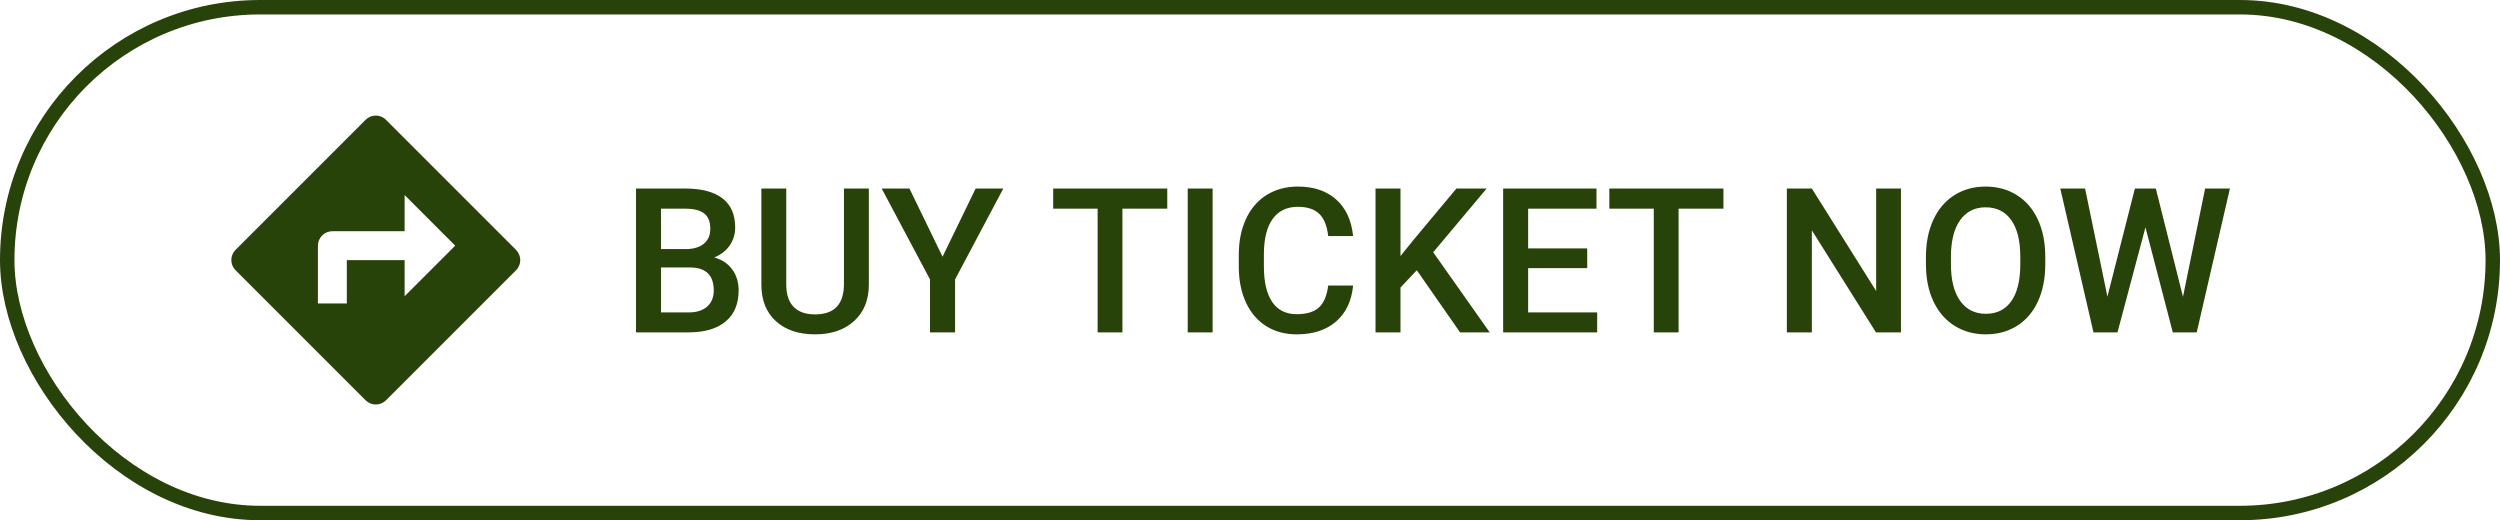<svg width="173" height="36" viewBox="0 0 173 36" fill="none" xmlns="http://www.w3.org/2000/svg">
<rect x="0.5" y="0.5" width="172" height="35" rx="17.5" stroke="#28430A"/>
<path d="M44.012 23V13.047H47.423C48.548 13.047 49.405 13.273 49.993 13.724C50.581 14.175 50.875 14.847 50.875 15.74C50.875 16.196 50.752 16.606 50.506 16.971C50.26 17.335 49.9 17.618 49.426 17.818C49.964 17.964 50.378 18.24 50.67 18.645C50.966 19.047 51.114 19.53 51.114 20.095C51.114 21.029 50.813 21.747 50.212 22.248C49.615 22.749 48.758 23 47.642 23H44.012ZM45.741 18.509V21.619H47.662C48.204 21.619 48.628 21.485 48.934 21.216C49.239 20.947 49.392 20.573 49.392 20.095C49.392 19.06 48.863 18.532 47.806 18.509H45.741ZM45.741 17.237H47.437C47.974 17.237 48.394 17.116 48.694 16.875C49 16.629 49.152 16.283 49.152 15.836C49.152 15.344 49.011 14.988 48.728 14.77C48.45 14.551 48.015 14.441 47.423 14.441H45.741V17.237ZM60.124 13.047V19.698C60.124 20.756 59.785 21.594 59.105 22.214C58.431 22.829 57.531 23.137 56.405 23.137C55.266 23.137 54.361 22.834 53.691 22.227C53.022 21.617 52.687 20.771 52.687 19.691V13.047H54.409V19.705C54.409 20.37 54.578 20.879 54.915 21.23C55.252 21.58 55.749 21.756 56.405 21.756C57.736 21.756 58.401 21.054 58.401 19.65V13.047H60.124ZM65.224 17.764L67.514 13.047H69.428L66.092 19.336V23H64.356V19.336L61.013 13.047H62.934L65.224 17.764ZM80.775 14.441H77.672V23H75.956V14.441H72.88V13.047H80.775V14.441ZM83.913 23H82.19V13.047H83.913V23ZM93.634 19.76C93.534 20.822 93.142 21.651 92.458 22.248C91.774 22.84 90.865 23.137 89.731 23.137C88.938 23.137 88.238 22.95 87.632 22.576C87.03 22.198 86.565 21.662 86.237 20.97C85.909 20.277 85.738 19.473 85.725 18.557V17.627C85.725 16.688 85.891 15.861 86.224 15.146C86.556 14.43 87.033 13.879 87.652 13.491C88.277 13.104 88.997 12.91 89.812 12.91C90.911 12.91 91.795 13.209 92.465 13.806C93.135 14.403 93.524 15.246 93.634 16.335H91.911C91.829 15.62 91.62 15.104 91.282 14.79C90.95 14.471 90.46 14.312 89.812 14.312C89.061 14.312 88.482 14.587 88.076 15.139C87.675 15.685 87.47 16.49 87.461 17.552V18.434C87.461 19.509 87.652 20.329 88.035 20.895C88.422 21.46 88.988 21.742 89.731 21.742C90.409 21.742 90.92 21.59 91.262 21.284C91.603 20.979 91.82 20.471 91.911 19.76H93.634ZM98.043 18.7L96.915 19.896V23H95.186V13.047H96.915V17.716L97.872 16.533L100.784 13.047H102.876L99.178 17.456L103.088 23H101.037L98.043 18.7ZM109.835 18.557H105.747V21.619H110.525V23H104.018V13.047H110.478V14.441H105.747V17.189H109.835V18.557ZM119.262 14.441H116.158V23H114.442V14.441H111.366V13.047H119.262V14.441ZM131.546 23H129.816L125.38 15.938V23H123.65V13.047H125.38L129.83 20.136V13.047H131.546V23ZM141.533 18.283C141.533 19.259 141.365 20.115 141.027 20.854C140.69 21.587 140.207 22.152 139.578 22.549C138.954 22.941 138.234 23.137 137.418 23.137C136.611 23.137 135.891 22.941 135.258 22.549C134.629 22.152 134.141 21.59 133.795 20.86C133.453 20.131 133.28 19.29 133.275 18.338V17.777C133.275 16.807 133.446 15.95 133.788 15.207C134.134 14.464 134.62 13.897 135.244 13.505C135.873 13.108 136.593 12.91 137.404 12.91C138.215 12.91 138.933 13.106 139.558 13.498C140.187 13.885 140.672 14.446 141.014 15.18C141.355 15.909 141.529 16.759 141.533 17.73V18.283ZM139.804 17.764C139.804 16.661 139.594 15.815 139.175 15.227C138.76 14.64 138.17 14.346 137.404 14.346C136.657 14.346 136.071 14.64 135.647 15.227C135.228 15.811 135.014 16.638 135.005 17.709V18.283C135.005 19.377 135.217 20.222 135.641 20.819C136.069 21.416 136.661 21.715 137.418 21.715C138.184 21.715 138.771 21.423 139.182 20.84C139.596 20.256 139.804 19.404 139.804 18.283V17.764ZM151.062 20.539L152.594 13.047H154.31L152.013 23H150.358L148.465 15.733L146.53 23H144.869L142.572 13.047H144.288L145.833 20.525L147.733 13.047H149.183L151.062 20.539Z" fill="#28430A"/>
<path d="M35.71 17.29L26.71 8.29C26.32 7.9 25.69 7.9 25.3 8.29L16.3 17.29C15.91 17.68 15.91 18.31 16.3 18.7L25.3 27.7C25.69 28.09 26.32 28.09 26.71 27.7L35.71 18.7C36.1 18.32 36.1 17.69 35.71 17.29ZM28 20.5V18H24V21H22V17C22 16.45 22.45 16 23 16H28V13.5L31.5 17L28 20.5Z" fill="#28430A"/>
</svg>
